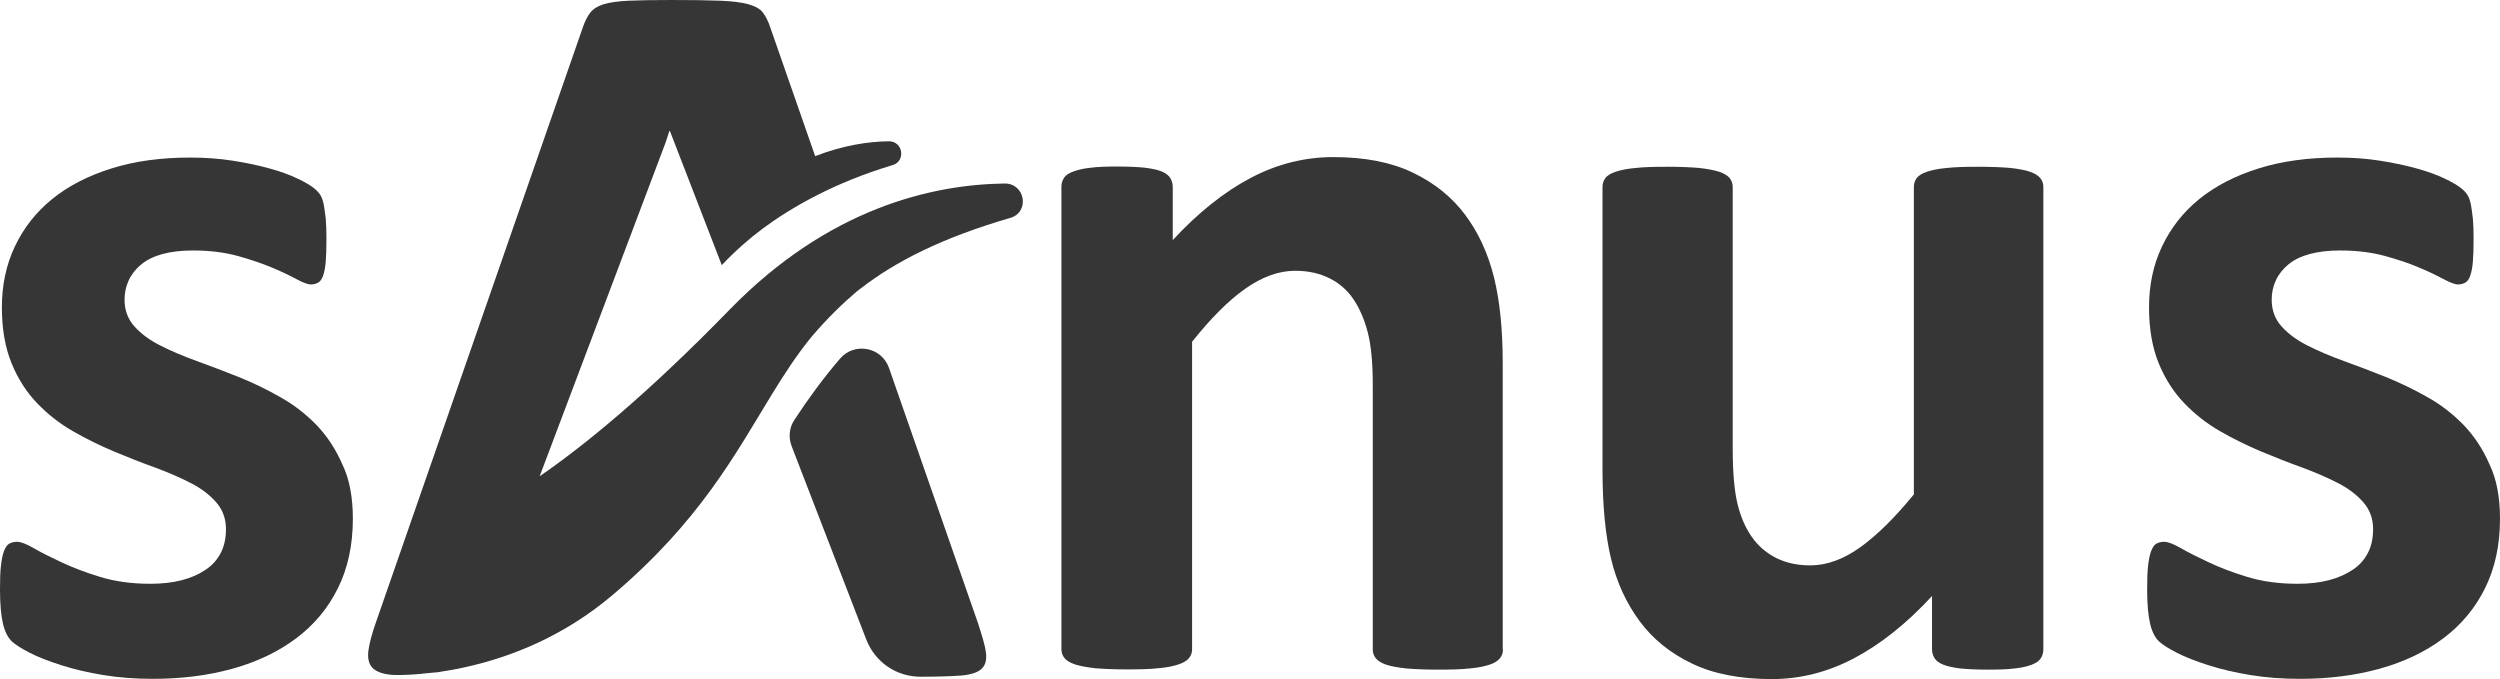 <?xml version="1.0" encoding="utf-8"?>
<!-- Generator: Adobe Illustrator 25.4.1, SVG Export Plug-In . SVG Version: 6.00 Build 0)  -->
<svg version="1.2" baseProfile="tiny" id="Ebene_1" xmlns="http://www.w3.org/2000/svg" xmlns:xlink="http://www.w3.org/1999/xlink"
	 x="0px" y="0px" viewBox="0 0 1059.9 287.8" overflow="visible" xml:space="preserve">
<g>
	<path fill="#363636" d="M149.6,219.9c0,11.1-2.1,20.9-6.3,29.4c-4.2,8.5-10.1,15.6-17.7,21.3c-7.6,5.7-16.6,10-27,12.9
		c-10.4,2.9-21.7,4.3-33.8,4.3c-7.3,0-14.3-0.5-21-1.6c-6.7-1.1-12.6-2.5-17.9-4.2s-9.7-3.4-13.2-5.2s-6.1-3.4-7.7-4.9
		c-1.6-1.5-2.9-4-3.7-7.3S0,256.5,0,250c0-4.2,0.1-7.7,0.4-10.2c0.3-2.6,0.7-4.6,1.3-6.2c0.6-1.5,1.3-2.6,2.2-3.1
		c0.9-0.5,2-0.8,3.3-0.8c1.6,0,4,0.9,7.1,2.7c3.1,1.8,7.1,3.8,11.8,6c4.7,2.2,10.1,4.3,16.4,6.2c6.2,1.9,13.3,2.9,21.2,2.9
		c5,0,9.4-0.5,13.3-1.5c3.9-1,7.3-2.5,10.1-4.4c2.9-1.9,5-4.3,6.5-7.2c1.5-2.9,2.2-6.3,2.2-10.1c0-4.4-1.4-8.2-4.1-11.3
		c-2.7-3.1-6.3-5.9-10.8-8.2c-4.5-2.3-9.5-4.5-15.2-6.6c-5.6-2-11.4-4.3-17.4-6.8c-5.9-2.5-11.7-5.3-17.4-8.6
		c-5.6-3.2-10.7-7.2-15.2-11.9c-4.5-4.7-8.1-10.3-10.8-16.9c-2.7-6.6-4.1-14.5-4.1-23.7c0-9.4,1.8-18,5.5-25.8
		c3.7-7.8,8.9-14.5,15.8-20.1c6.9-5.6,15.3-9.9,25.2-13s21-4.6,33.3-4.6c6.2,0,12.1,0.4,17.9,1.3c5.8,0.9,11,2,15.7,3.3
		c4.7,1.3,8.6,2.7,11.9,4.3c3.2,1.5,5.5,2.9,6.9,4c1.4,1.1,2.4,2.2,3,3.3c0.6,1.1,1,2.4,1.3,4c0.3,1.5,0.5,3.4,0.8,5.7
		c0.2,2.3,0.3,5.1,0.3,8.5c0,4-0.1,7.2-0.3,9.7c-0.2,2.5-0.6,4.5-1.1,5.9c-0.5,1.5-1.2,2.5-2.1,3c-0.9,0.5-1.9,0.8-3.1,0.8
		c-1.3,0-3.4-0.8-6.2-2.3c-2.8-1.5-6.3-3.2-10.4-4.9s-9-3.4-14.5-4.9s-11.8-2.3-18.8-2.3c-5,0-9.3,0.5-13,1.5c-3.7,1-6.7,2.5-9,4.4
		c-2.3,1.9-4.1,4.1-5.3,6.7c-1.2,2.6-1.8,5.3-1.8,8.2c0,4.5,1.4,8.3,4.2,11.4c2.8,3.1,6.4,5.8,11,8.1c4.5,2.3,9.7,4.5,15.5,6.6
		c5.8,2.1,11.6,4.3,17.6,6.7s11.8,5.2,17.6,8.5c5.8,3.2,10.9,7.2,15.5,11.9c4.5,4.7,8.2,10.3,11,16.8
		C148.2,203.2,149.6,211,149.6,219.9z"/>
	<path fill="#363636" d="M637.2,275.3c0,1.5-0.4,2.7-1.3,3.8s-2.3,2-4.4,2.7c-2.1,0.7-4.9,1.3-8.5,1.6c-3.6,0.4-8,0.5-13.3,0.5
		c-5.4,0-9.9-0.2-13.5-0.5c-3.6-0.4-6.4-0.9-8.5-1.6c-2.1-0.7-3.5-1.6-4.4-2.7s-1.3-2.4-1.3-3.8V163.4c0-9.5-0.7-17-2.1-22.4
		c-1.4-5.4-3.4-10.1-6-14c-2.6-3.9-6-6.9-10.2-9c-4.2-2.1-9-3.2-14.6-3.2c-7,0-14.1,2.6-21.3,7.7c-7.2,5.1-14.6,12.6-22.4,22.4
		v130.3c0,1.5-0.4,2.7-1.3,3.8s-2.4,2-4.5,2.7c-2.1,0.7-4.9,1.3-8.5,1.6c-3.5,0.4-8,0.5-13.4,0.5c-5.4,0-9.9-0.2-13.4-0.5
		c-3.5-0.4-6.3-0.9-8.5-1.6c-2.1-0.7-3.6-1.6-4.5-2.7s-1.3-2.4-1.3-3.8v-196c0-1.5,0.4-2.7,1.1-3.8c0.7-1.1,2-2,4-2.7
		c1.9-0.7,4.4-1.3,7.4-1.6c3-0.4,6.8-0.5,11.3-0.5c4.7,0,8.6,0.2,11.6,0.5c3.1,0.4,5.5,0.9,7.1,1.6c1.7,0.7,2.9,1.6,3.6,2.7
		c0.7,1.1,1.1,2.4,1.1,3.8v22.6c10.8-11.7,21.9-20.5,33.1-26.4c11.2-5.9,22.9-8.8,35-8.8c13.3,0,24.6,2.2,33.7,6.6
		c9.2,4.4,16.6,10.4,22.2,17.9c5.6,7.5,9.7,16.4,12.2,26.5c2.5,10.1,3.7,22.3,3.7,36.5V275.3z"/>
	<path fill="#363636" d="M866.3,275.3c0,1.5-0.4,2.7-1.1,3.8c-0.7,1.1-2,2-3.8,2.7c-1.8,0.7-4.3,1.3-7.3,1.6
		c-3,0.4-6.8,0.5-11.3,0.5c-4.8,0-8.8-0.2-11.8-0.5c-3-0.4-5.4-0.9-7.1-1.6c-1.8-0.7-3-1.6-3.7-2.7c-0.7-1.1-1.1-2.4-1.1-3.8v-22.6
		c-10.8,11.7-21.9,20.5-33.1,26.4c-11.2,5.9-22.8,8.8-34.8,8.8c-13.5,0-24.8-2.2-33.9-6.6c-9.2-4.4-16.6-10.4-22.2-18
		c-5.6-7.6-9.7-16.4-12.1-26.5c-2.4-10-3.6-22.5-3.6-37.5v-120c0-1.5,0.4-2.7,1.2-3.8c0.8-1.1,2.3-2,4.4-2.7c2.1-0.7,5-1.3,8.6-1.6
		c3.6-0.4,8-0.5,13.3-0.5c5.4,0,9.9,0.2,13.4,0.5c3.5,0.4,6.3,0.9,8.5,1.6c2.1,0.7,3.6,1.6,4.5,2.7s1.3,2.4,1.3,3.8V190
		c0,10.3,0.7,18.1,2,23.5c1.3,5.4,3.3,10.1,6,14c2.7,3.9,6.2,6.9,10.3,9c4.2,2.1,9,3.2,14.6,3.2c7,0,14.1-2.6,21.2-7.7
		c7.1-5.1,14.7-12.6,22.7-22.4V79.3c0-1.5,0.4-2.7,1.2-3.8c0.8-1.1,2.3-2,4.4-2.7c2.1-0.7,4.9-1.3,8.5-1.6c3.5-0.4,8-0.5,13.4-0.5
		c5.4,0,9.9,0.2,13.4,0.5c3.5,0.4,6.3,0.9,8.3,1.6c2,0.7,3.5,1.6,4.4,2.7s1.3,2.4,1.3,3.8V275.3z"/>
	<path fill="#363636" d="M1059.9,219.9c0,11.1-2.1,20.9-6.3,29.4c-4.2,8.5-10.1,15.6-17.7,21.3c-7.6,5.7-16.6,10-27,12.9
		c-10.4,2.9-21.7,4.3-33.8,4.3c-7.3,0-14.3-0.5-21-1.6c-6.7-1.1-12.6-2.5-17.9-4.2s-9.7-3.4-13.2-5.2s-6.1-3.4-7.7-4.9
		c-1.6-1.5-2.9-4-3.7-7.3s-1.3-8.2-1.3-14.6c0-4.2,0.1-7.7,0.4-10.2c0.3-2.6,0.7-4.6,1.3-6.2c0.6-1.5,1.3-2.6,2.2-3.1
		c0.9-0.5,2-0.8,3.3-0.8c1.6,0,4,0.9,7.1,2.7c3.1,1.8,7.1,3.8,11.8,6c4.7,2.2,10.1,4.3,16.4,6.2c6.2,1.9,13.3,2.9,21.2,2.9
		c5,0,9.4-0.5,13.3-1.5c3.9-1,7.2-2.5,10.1-4.4c2.9-1.9,5-4.3,6.5-7.2c1.5-2.9,2.2-6.3,2.2-10.1c0-4.4-1.4-8.2-4.1-11.3
		c-2.7-3.1-6.3-5.9-10.8-8.2c-4.5-2.3-9.5-4.5-15.2-6.6c-5.6-2-11.4-4.3-17.4-6.8c-5.9-2.5-11.7-5.3-17.4-8.6
		c-5.6-3.2-10.7-7.2-15.2-11.9c-4.5-4.7-8.1-10.3-10.8-16.9c-2.7-6.6-4.1-14.5-4.1-23.7c0-9.4,1.8-18,5.5-25.8
		c3.7-7.8,8.9-14.5,15.8-20.1c6.9-5.6,15.3-9.9,25.2-13c9.9-3.1,21-4.6,33.3-4.6c6.2,0,12.1,0.4,17.9,1.3c5.8,0.9,11,2,15.7,3.3
		c4.7,1.3,8.6,2.7,11.9,4.3c3.2,1.5,5.5,2.9,6.9,4c1.4,1.1,2.4,2.2,3,3.3c0.6,1.1,1,2.4,1.3,4c0.3,1.5,0.5,3.4,0.8,5.7
		c0.2,2.3,0.3,5.1,0.3,8.5c0,4-0.1,7.2-0.3,9.7c-0.2,2.5-0.6,4.5-1.1,5.9c-0.5,1.5-1.2,2.5-2.1,3c-0.9,0.5-1.9,0.8-3.1,0.8
		c-1.3,0-3.4-0.8-6.2-2.3c-2.8-1.5-6.3-3.2-10.4-4.9c-4.2-1.8-9-3.4-14.5-4.9c-5.5-1.5-11.8-2.3-18.8-2.3c-5,0-9.3,0.5-13,1.5
		c-3.7,1-6.7,2.5-9,4.4c-2.3,1.9-4.1,4.1-5.3,6.7c-1.2,2.6-1.8,5.3-1.8,8.2c0,4.5,1.4,8.3,4.2,11.4c2.8,3.1,6.4,5.8,11,8.1
		c4.5,2.3,9.7,4.5,15.5,6.6c5.8,2.1,11.6,4.3,17.6,6.7c5.9,2.4,11.8,5.2,17.6,8.5c5.8,3.2,10.9,7.2,15.5,11.9
		c4.5,4.7,8.2,10.3,11,16.8C1058.5,203.2,1059.9,211,1059.9,219.9z"/>
</g>
<g>
	<path fill="#363636" d="M425.9,77.8c-30.8,0.4-74.6,10.5-116.3,53.2c-35.9,36.9-62.6,58.4-80.8,70.9l53.4-141.5l1.6-4.9h0.2
		l22,56.9c0,0,0,0,0.1-0.1c5.6-5.9,11.5-11.1,17.4-15.5c11.8-8.7,29.9-19.3,54.9-26.8c5.8-1.7,4.4-10.2-1.6-10.1
		c-8.7,0.1-19.3,1.7-31.2,6.3l-18.9-54.2c-0.9-2.8-2-5-3.2-6.6c-1.2-1.6-3.3-2.8-6.2-3.6c-2.9-0.8-6.8-1.3-12-1.5
		c-5.1-0.2-12-0.3-20.7-0.3c-7.5,0-13.5,0.1-18,0.3c-4.5,0.2-8.1,0.7-10.7,1.5c-2.6,0.8-4.4,2-5.6,3.5c-1.2,1.5-2.2,3.5-3.1,6
		l-87.7,252.2c-1.8,5.1-2.9,9.2-3.3,12.3c-0.4,3.1,0.1,5.5,1.5,7.1c1.4,1.6,3.9,2.7,7.4,3.1c0.3,0,0.7,0.1,1,0.1
		c1.5,0.1,6,0.2,12.4-0.4c0,0,0,0,0,0c0.2,0,0.4,0,0.6-0.1c0.4,0,0.7-0.1,1.1-0.1c0.3,0,0.6-0.1,1-0.1c0.4,0,0.8-0.1,1.1-0.1
		c0.3,0,0.7-0.1,1-0.1c0.4,0,0.8-0.1,1.2-0.1c0.4,0,0.7-0.1,1.1-0.1c0.4-0.1,0.8-0.1,1.2-0.2c0.4-0.1,0.7-0.1,1.1-0.2
		c0.4-0.1,0.9-0.1,1.3-0.2c0.4-0.1,0.8-0.1,1.2-0.2c0.2,0,0.4-0.1,0.6-0.1c0,0,0.1,0,0.1,0c2.2-0.4,4.4-0.8,6.8-1.4
		c17.9-4,40.7-12.5,62-30.6c36.7-31.1,51.8-59.5,67.1-84.5c5.4-8.8,10.8-17.2,17.3-25.1c6.7-7.8,13.1-14,18.8-18.8
		c0.6-0.5,1.2-1,1.8-1.4c14.7-11.4,34.3-21.4,63-29.8C436.8,90.3,434.8,77.7,425.9,77.8z"/>
	<path fill="#363636" d="M414.6,264.1l-37.7-108.1c-3.1-8.9-14.7-11.1-20.8-3.9c-6.9,8-13.4,16.9-19.3,25.9
		c-2.2,3.3-2.6,7.4-1.2,11.1l31.7,82.1c3.7,9.5,12.7,15.7,22.9,15.7c0.2,0,0.3,0,0.5,0c7.2,0,12.8-0.2,16.9-0.5
		c4.1-0.4,7-1.3,8.6-2.9c1.6-1.5,2.2-3.8,1.8-6.9S416.3,269.4,414.6,264.1z"/>
</g>
</svg>
